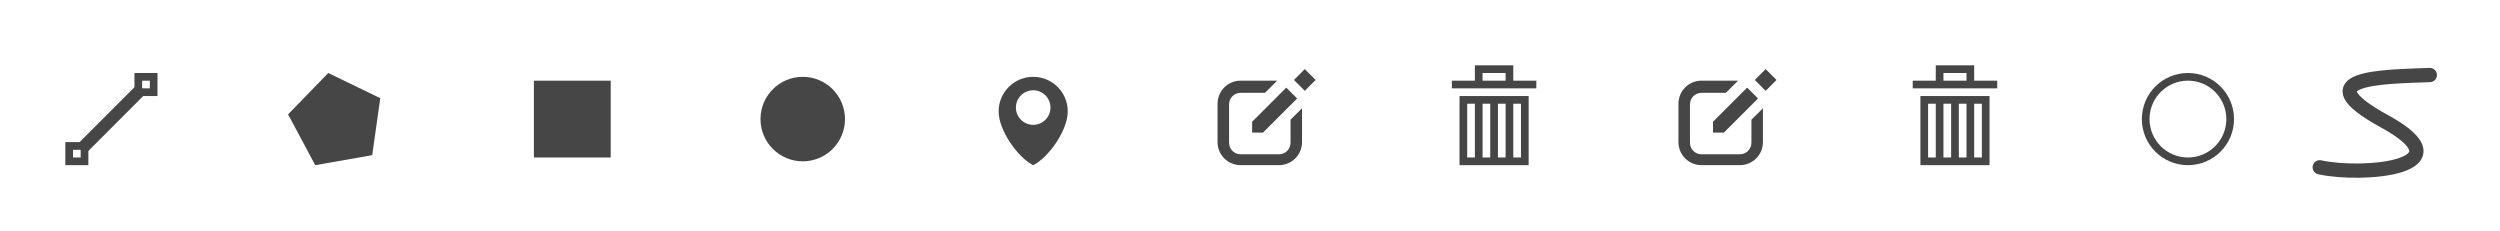 <?xml version="1.0" encoding="UTF-8" standalone="no"?>
<svg
   xmlns:dc="http://purl.org/dc/elements/1.1/"
   xmlns:cc="http://creativecommons.org/ns#"
   xmlns:rdf="http://www.w3.org/1999/02/22-rdf-syntax-ns#"
   xmlns:svg="http://www.w3.org/2000/svg"
   xmlns="http://www.w3.org/2000/svg"
   xmlns:xlink="http://www.w3.org/1999/xlink"
   xmlns:sodipodi="http://sodipodi.sourceforge.net/DTD/sodipodi-0.dtd"
   xmlns:inkscape="http://www.inkscape.org/namespaces/inkscape"
   width="172.492mm"
   height="15.961mm"
   viewBox="0 0 172.492 15.961"
   version="1.1"
   id="svg8"
   sodipodi:docname="spritesheet2.svg"
   inkscape:version="1.0.2 (e86c8708, 2021-01-15)">
  <defs
     id="defs2" />
  <sodipodi:namedview
     id="base"
     pagecolor="#ffffff"
     bordercolor="#666666"
     borderopacity="1.0"
     inkscape:pageopacity="0.0"
     inkscape:pageshadow="2"
     inkscape:zoom="1.1962965"
     inkscape:cx="341.59555"
     inkscape:cy="-71.374672"
     inkscape:document-units="mm"
     inkscape:current-layer="layer1"
     inkscape:document-rotation="0"
     showgrid="false"
     inkscape:window-width="1792"
     inkscape:window-height="1075"
     inkscape:window-x="0"
     inkscape:window-y="23"
     inkscape:window-maximized="1"
     fit-margin-top="4.5"
     fit-margin-bottom="4.5"
     fit-margin-left="4.5"
     fit-margin-right="4.5" />
  <g
     inkscape:label="Layer 1"
     inkscape:groupmode="layer"
     id="layer1"
     transform="translate(-248.128,61.612)">
    <g
       id="g1118">
      <g
         id="g54"
         transform="matrix(0.265,0,0,0.265,247.865,-61.346)">
        <g
           id="enabled"
           style="fill:#464646;fill-opacity:1">
          <g
             id="polyline"
             style="fill:#464646;fill-opacity:1">
            <path
               d="m 18,36 v 6 h 6 v -6 z m 4,4 h -2 v -2 h 2 z"
               id="path4229"
               inkscape:connector-curvature="0"
               style="fill:#464646;fill-opacity:1" />
            <path
               d="m 36,18 v 6 h 6 v -6 z m 4,4 h -2 v -2 h 2 z"
               id="path4231"
               inkscape:connector-curvature="0"
               style="fill:#464646;fill-opacity:1" />
            <path
               d="m 23.142,39.145 -2.285,-2.29 16,-15.998 2.285,2.285 z"
               id="path4233"
               inkscape:connector-curvature="0"
               style="fill:#464646;fill-opacity:1" />
          </g>
          <path
             id="polygon"
             d="M 100,24.565 97.904,39.395 83.07,42 76,28.773 86.463,18 Z"
             inkscape:connector-curvature="0"
             style="fill:#464646;fill-opacity:1" />
          <path
             id="rectangle"
             d="m 140,20 h 20 v 20 h -20 z"
             inkscape:connector-curvature="0"
             style="fill:#464646;fill-opacity:1" />
          <path
             id="circle"
             d="m 221,30 c 0,6.078 -4.926,11 -11,11 -6.074,0 -11,-4.922 -11,-11 0,-6.074 4.926,-11 11,-11 6.074,0 11,4.926 11,11 z"
             inkscape:connector-curvature="0"
             style="fill:#464646;fill-opacity:1" />
          <path
             id="marker"
             d="m 270,19 c -4.971,0 -9,4.029 -9,9 0,4.971 5.001,12 9,14 4.001,-2 9,-9.029 9,-14 0,-4.971 -4.029,-9 -9,-9 z m 0,12.5 c -2.484,0 -4.5,-2.014 -4.5,-4.5 0,-2.484 2.016,-4.5 4.5,-4.5 2.485,0 4.5,2.016 4.5,4.5 0,2.486 -2.015,4.5 -4.5,4.5 z"
             inkscape:connector-curvature="0"
             style="fill:#464646;fill-opacity:1" />
          <g
             id="edit"
             style="fill:#464646;fill-opacity:1">
            <path
               d="m 337,30.156 v 0.407 5.604 c 0,1.658 -1.344,3 -3,3 h -10 c -1.655,0 -3,-1.342 -3,-3 v -10 c 0,-1.657 1.345,-3 3,-3 h 6.345 l 3.19,-3.17 H 324 c -3.313,0 -6,2.687 -6,6 v 10 c 0,3.313 2.687,6 6,6 h 10 c 3.314,0 6,-2.687 6,-6 v -8.809 l -3,2.968"
               id="path4240"
               inkscape:connector-curvature="0"
               style="fill:#464646;fill-opacity:1" />
            <path
               d="m 338.72,24.637 -8.892,8.892 H 327 V 30.7 l 8.89,-8.89 z"
               id="path4242"
               inkscape:connector-curvature="0"
               style="fill:#464646;fill-opacity:1" />
            <path
               d="m 338.697,17.826 h 4 v 4 h -4 z"
               transform="rotate(-134.99,340.703,19.817)"
               id="path4244"
               inkscape:connector-curvature="0"
               style="fill:#464646;fill-opacity:1" />
          </g>
          <g
             id="remove"
             style="fill:#464646;fill-opacity:1">
            <path
               d="m 381,42 h 18 V 24 h -18 z m 14,-16 h 2 v 14 h -2 z m -4,0 h 2 v 14 h -2 z m -4,0 h 2 v 14 h -2 z m -4,0 h 2 v 14 h -2 z"
               id="path4247"
               inkscape:connector-curvature="0"
               style="fill:#464646;fill-opacity:1" />
            <path
               d="m 395,20 v -4 h -10 v 4 h -6 v 2 h 22 v -2 z m -2,0 h -6 v -2 h 6 z"
               id="path4249"
               inkscape:connector-curvature="0"
               style="fill:#464646;fill-opacity:1" />
          </g>
        </g>
        <g
           id="disabled"
           transform="translate(120)"
           style="fill:#bbbbbb">
          <use
             xlink:href="#edit"
             id="edit-disabled"
             x="0"
             y="0"
             width="100%"
             height="100%" />
          <use
             xlink:href="#remove"
             id="remove-disabled"
             x="0"
             y="0"
             width="100%"
             height="100%" />
        </g>
        <path
           style="fill:none;stroke:#464646;stroke-width:2;stroke-miterlimit:4;stroke-dasharray:none;stroke-opacity:1"
           id="circle-3"
           d="m 581.657,30 c 0,6.078 -4.926,11 -11,11 -6.074,0 -11,-4.922 -11,-11 0,-6.074 4.926,-11 11,-11 6.074,0 11,4.926 11,11 z"
           inkscape:connector-curvature="0" />
      </g>
      <path
         style="fill:#999999;fill-opacity:0;stroke:#464646;stroke-width:0.984;stroke-linecap:round;stroke-miterlimit:4;stroke-dasharray:none;stroke-opacity:1"
         d="m 408.182,-50.069 c 2.931,0.647 10.329,0.037 4.481,-3.166 -5.628,-3.083 -0.09,-3.075 3.115,-3.2"
         id="path56" />
    </g>
  </g>
</svg>

